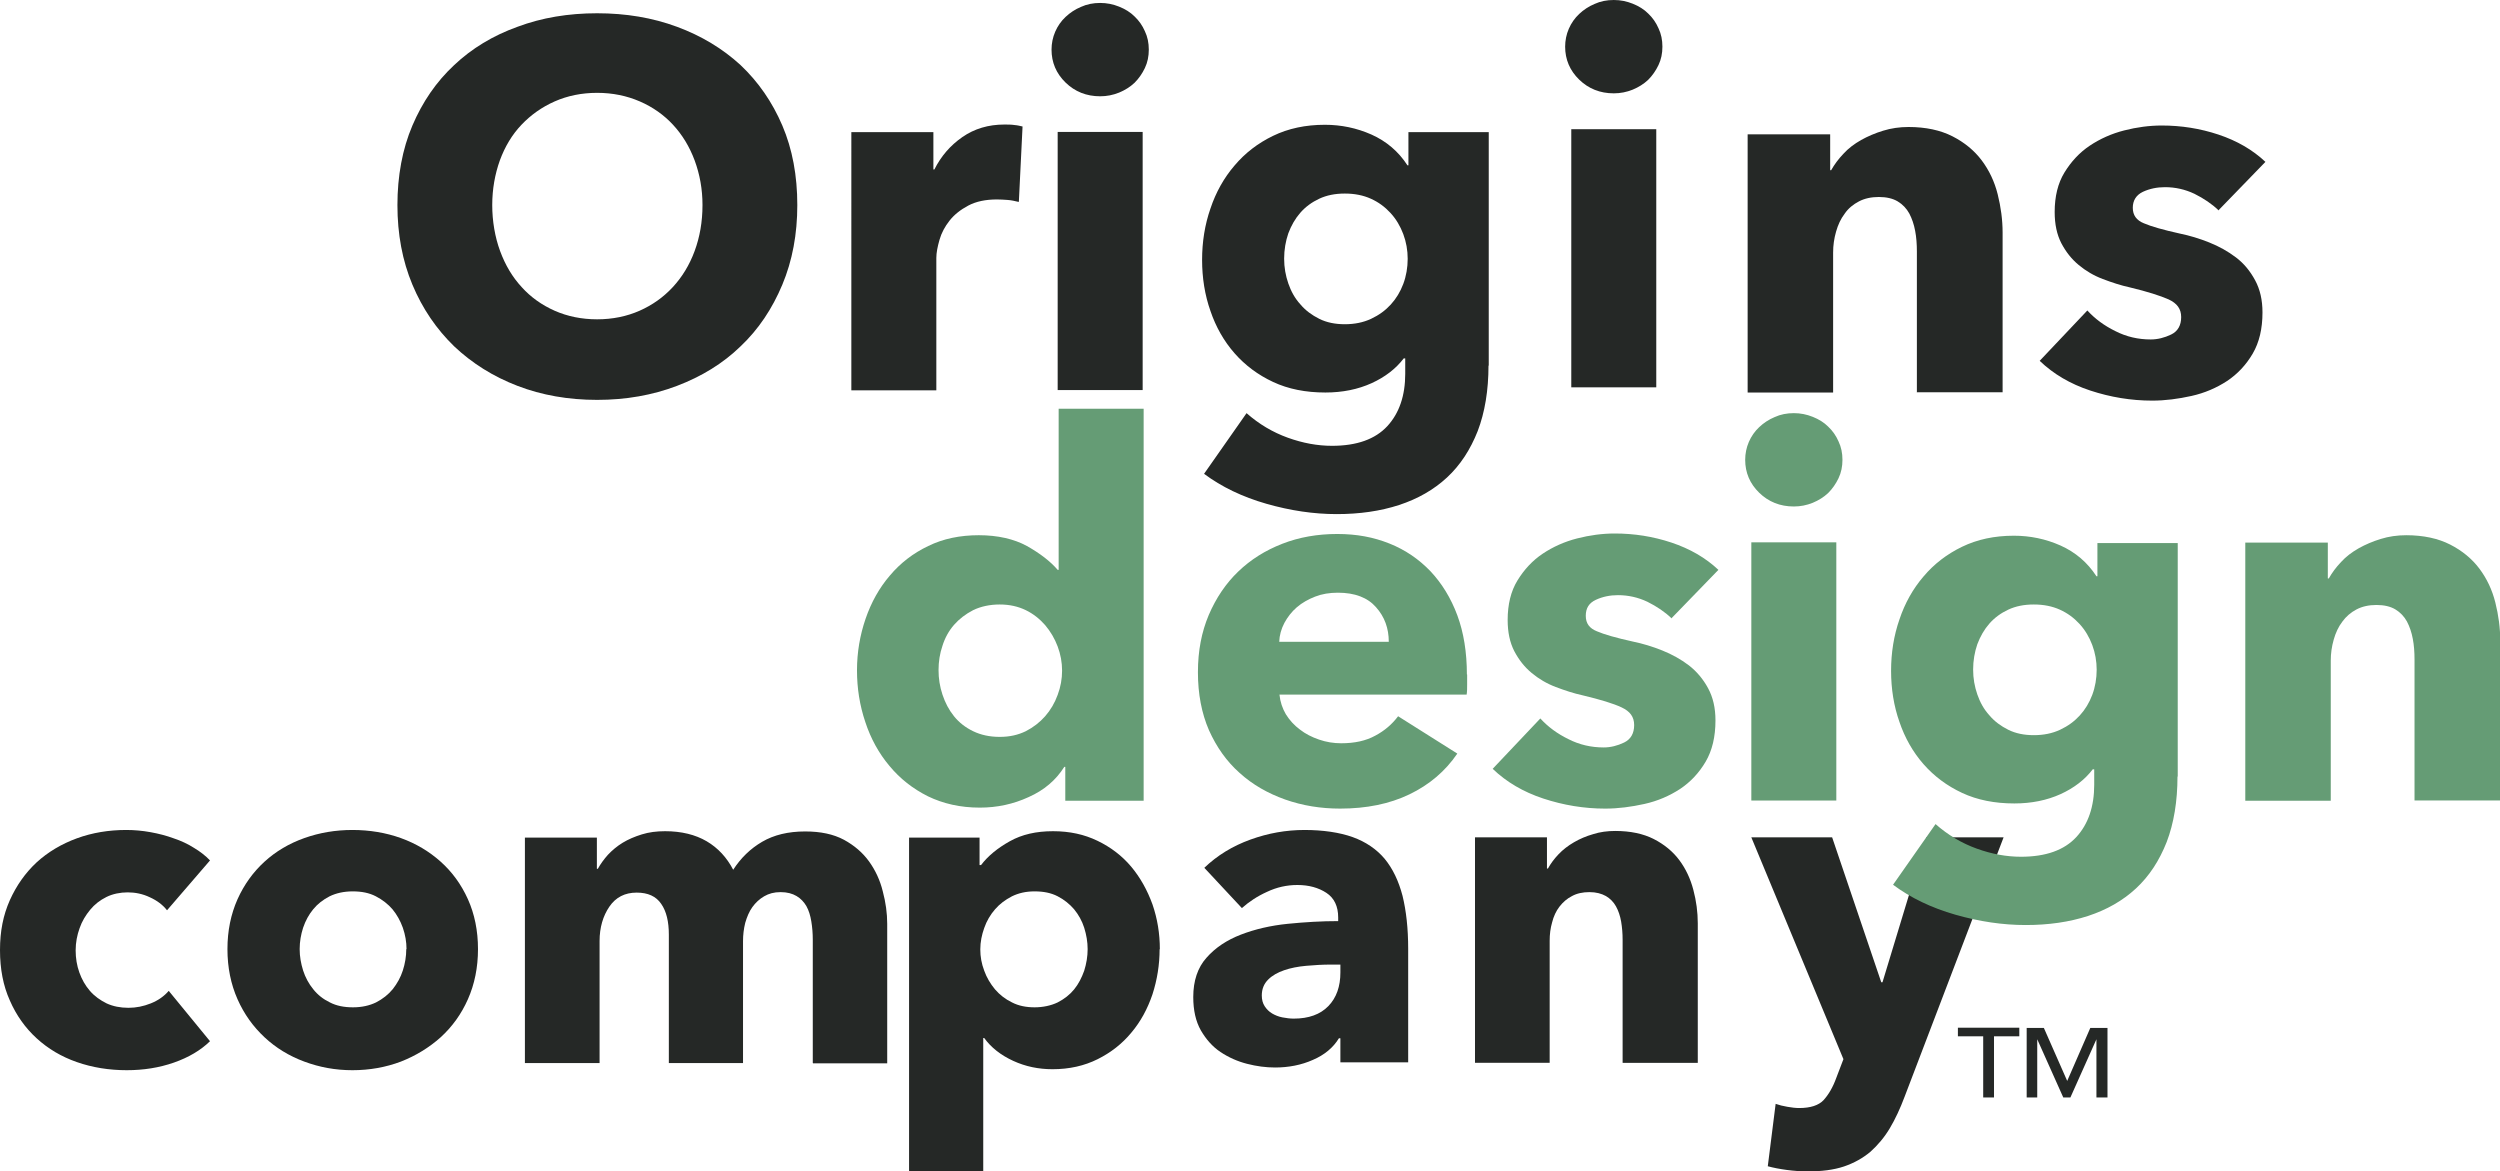 <?xml version="1.0" encoding="UTF-8"?>
<svg id="Layer_2" data-name="Layer 2" xmlns="http://www.w3.org/2000/svg" viewBox="0 0 101.78 47.69">
  <defs>
    <style>
      .cls-1 {
        fill: #252826;
      }

      .cls-2 {
        fill: #659c75;
      }
    </style>
  </defs>
  <g id="Layer_1-2" data-name="Layer 1">
    <g id="originsDesignCoDark">
      <path class="cls-2" d="M43.37,32.59v-1.37h-.04c-.34.54-.82.95-1.45,1.23-.63.29-1.29.43-1.99.43-.79,0-1.49-.16-2.11-.46-.62-.31-1.14-.72-1.57-1.24-.43-.51-.76-1.11-.98-1.78-.23-.68-.34-1.38-.34-2.11s.12-1.43.35-2.1c.23-.67.56-1.26.99-1.76.43-.51.95-.91,1.56-1.2.61-.3,1.3-.44,2.06-.44s1.43.15,1.96.44c.53.3.95.62,1.25.97h.04v-6.56h3.46v15.96h-3.19ZM43.24,27.31c0-.34-.06-.67-.18-.99-.12-.32-.29-.61-.51-.87-.22-.25-.48-.46-.79-.61-.31-.15-.66-.23-1.06-.23s-.77.08-1.08.23c-.31.16-.57.36-.78.6s-.37.53-.47.85c-.11.32-.16.65-.16.99s.05.67.16,1c.11.33.26.62.47.88s.47.46.78.61c.31.15.67.23,1.08.23s.75-.08,1.06-.23c.31-.16.57-.36.79-.61s.39-.54.51-.87c.12-.32.18-.65.18-.99Z"/>
      <path class="cls-2" d="M59.73,27.46v.42c0,.14,0,.27-.02.4h-7.62c.03.3.12.56.26.8.15.24.34.45.57.62.23.18.49.31.78.41.29.1.59.15.9.15.55,0,1.01-.1,1.39-.31.38-.2.69-.47.93-.79l2.41,1.52c-.49.72-1.14,1.27-1.95,1.66-.81.39-1.75.58-2.82.58-.79,0-1.53-.12-2.24-.37-.7-.25-1.32-.6-1.85-1.08-.53-.47-.94-1.05-1.25-1.74-.3-.69-.45-1.48-.45-2.36s.15-1.64.44-2.33c.3-.7.7-1.29,1.2-1.77.51-.49,1.1-.86,1.79-1.13.69-.27,1.44-.4,2.24-.4s1.48.13,2.13.39c.65.26,1.2.64,1.67,1.13.46.49.83,1.09,1.09,1.79.26.7.39,1.51.39,2.41ZM56.54,26.13c0-.55-.17-1.02-.52-1.41-.34-.39-.86-.59-1.55-.59-.34,0-.65.05-.93.16-.28.11-.53.25-.74.43-.21.18-.38.4-.51.64-.13.25-.2.5-.21.77h4.45Z"/>
      <path class="cls-2" d="M68.06,25.18c-.28-.27-.61-.49-.99-.68-.38-.18-.78-.27-1.2-.27-.32,0-.62.06-.9.19s-.41.34-.41.65.15.51.45.63c.3.13.79.27,1.47.42.39.08.79.2,1.19.36.4.16.76.36,1.09.61.32.25.58.56.78.93s.3.8.3,1.31c0,.66-.13,1.22-.4,1.68s-.62.83-1.04,1.11c-.43.28-.91.49-1.45.61s-1.07.19-1.6.19c-.86,0-1.7-.14-2.52-.41s-1.51-.68-2.06-1.21l1.94-2.05c.31.34.69.62,1.14.84.45.23.93.34,1.44.34.28,0,.56-.07.83-.2.27-.13.41-.37.41-.71s-.17-.56-.51-.72-.87-.32-1.58-.49c-.37-.08-.73-.2-1.1-.34-.37-.14-.69-.33-.98-.57-.29-.24-.52-.53-.71-.89-.18-.35-.27-.77-.27-1.27,0-.63.13-1.17.4-1.61.27-.44.61-.81,1.03-1.09.42-.28.89-.49,1.4-.62.51-.13,1.02-.2,1.53-.2.79,0,1.56.12,2.31.37s1.39.62,1.91,1.11l-1.9,1.96Z"/>
      <path class="cls-2" d="M75.01,18.72c0,.27-.05.52-.16.75-.11.23-.25.43-.42.6-.18.17-.39.3-.63.4-.25.1-.5.15-.77.15-.56,0-1.03-.19-1.41-.56-.38-.37-.57-.82-.57-1.34,0-.25.05-.5.15-.73.1-.23.24-.43.42-.6.18-.17.39-.31.63-.41.24-.11.5-.16.78-.16.27,0,.52.05.77.15.25.1.46.23.63.4.18.17.32.37.42.6.11.23.16.48.16.75ZM71.3,32.59v-10.51h3.46v10.51h-3.46Z"/>
      <path class="cls-2" d="M98.3,32.59v-5.74c0-.3-.02-.58-.07-.84-.05-.27-.13-.5-.24-.71-.11-.2-.27-.37-.47-.49-.2-.12-.46-.18-.77-.18s-.58.06-.81.18c-.23.12-.43.29-.58.5-.16.21-.27.45-.35.73s-.12.56-.12.86v5.7h-3.48v-10.51h3.36v1.46h.04c.13-.23.29-.45.5-.67.2-.22.44-.4.72-.56.27-.15.57-.28.9-.38.32-.1.67-.15,1.03-.15.7,0,1.3.13,1.79.38.49.25.89.58,1.19.98.3.4.52.86.65,1.38.13.52.2,1.04.2,1.56v6.5h-3.48Z"/>
      <g>
        <path class="cls-1" d="M32.46,8.35c0,1.18-.2,2.26-.61,3.24-.41.98-.97,1.82-1.7,2.51-.72.7-1.59,1.23-2.59,1.61-1,.38-2.08.57-3.25.57s-2.25-.19-3.24-.57c-.99-.38-1.85-.92-2.58-1.61-.72-.7-1.29-1.53-1.7-2.51-.41-.98-.61-2.06-.61-3.24s.2-2.28.61-3.24c.41-.96.97-1.78,1.7-2.46.72-.68,1.58-1.2,2.58-1.56.99-.37,2.07-.55,3.24-.55s2.25.18,3.25.55c1,.37,1.86.89,2.59,1.56.72.68,1.29,1.5,1.7,2.46.41.96.61,2.04.61,3.24ZM28.6,8.35c0-.65-.11-1.25-.32-1.82-.21-.56-.5-1.04-.88-1.45-.37-.4-.82-.72-1.35-.95-.53-.23-1.11-.35-1.74-.35s-1.21.12-1.73.35c-.52.23-.97.55-1.35.95-.38.4-.67.88-.88,1.45-.2.56-.31,1.17-.31,1.82s.11,1.3.32,1.87c.21.57.5,1.06.88,1.47.37.41.82.73,1.34.96.52.23,1.1.35,1.73.35s1.21-.12,1.73-.35c.52-.23.97-.55,1.35-.96.38-.41.68-.9.89-1.47.21-.57.32-1.19.32-1.87Z"/>
        <path class="cls-1" d="M41.47,8.22c-.16-.04-.31-.07-.45-.08-.15-.01-.29-.02-.43-.02-.46,0-.85.08-1.17.25-.32.17-.57.37-.76.61-.19.24-.33.5-.41.78s-.13.53-.13.74v5.39h-3.46V5.38h3.34v1.52h.04c.27-.54.65-.98,1.14-1.32.49-.34,1.06-.51,1.71-.51.14,0,.28,0,.41.02.13.01.24.04.33.06l-.15,3.06Z"/>
        <path class="cls-1" d="M46.77,2.02c0,.27-.05.52-.16.75-.11.23-.25.43-.42.6-.18.17-.39.3-.63.4-.25.1-.5.15-.77.15-.56,0-1.03-.19-1.41-.56-.38-.37-.57-.82-.57-1.34,0-.25.05-.5.15-.73.1-.23.24-.43.42-.6.18-.17.39-.31.63-.41.24-.11.5-.16.78-.16.27,0,.52.05.77.15.25.1.46.23.63.4.18.17.32.37.42.6.11.23.16.48.16.75ZM43.06,15.88V5.37h3.46v10.51h-3.46Z"/>
        <path class="cls-1" d="M60.6,14.87c0,1.03-.15,1.92-.44,2.68-.3.76-.71,1.39-1.25,1.89-.54.5-1.19.87-1.95,1.12-.77.25-1.61.37-2.54.37s-1.88-.14-2.86-.42c-.98-.28-1.83-.69-2.54-1.22l1.73-2.47c.51.45,1.07.78,1.68,1,.61.22,1.21.33,1.8.33,1.01,0,1.76-.27,2.25-.8.49-.53.73-1.25.73-2.13v-.63h-.06c-.32.42-.76.76-1.31,1.01s-1.18.38-1.88.38c-.8,0-1.51-.14-2.13-.43-.62-.29-1.14-.68-1.57-1.17-.43-.49-.76-1.07-.98-1.72-.23-.65-.34-1.35-.34-2.08s.11-1.43.34-2.09c.22-.66.55-1.25.98-1.75.43-.51.95-.91,1.57-1.21.62-.3,1.32-.45,2.11-.45.66,0,1.29.13,1.9.4.6.27,1.09.68,1.46,1.25h.04v-1.35h3.27v9.52ZM57.31,10.54c0-.35-.06-.69-.18-1.01-.12-.32-.29-.61-.52-.86-.23-.25-.49-.44-.8-.58-.31-.14-.66-.21-1.06-.21s-.74.07-1.04.21c-.3.14-.56.33-.77.57-.21.24-.37.52-.49.84-.11.32-.17.67-.17,1.03s.06.69.17,1.01c.11.32.27.61.49.85.21.25.47.44.77.59.3.15.65.22,1.04.22s.75-.07,1.07-.22c.32-.15.58-.34.8-.58.22-.24.39-.52.51-.84.12-.32.18-.67.18-1.03Z"/>
        <path class="cls-1" d="M67.68,1.9c0,.27-.05.52-.16.75s-.25.43-.42.6c-.18.17-.39.3-.63.4-.25.1-.5.15-.77.15-.56,0-1.03-.19-1.41-.56-.38-.37-.57-.82-.57-1.34,0-.25.05-.5.15-.73.1-.23.24-.43.42-.6.18-.17.39-.31.63-.41.24-.11.5-.16.78-.16.27,0,.52.05.77.15.25.1.46.23.63.4.18.17.32.37.42.6.11.23.16.48.16.75ZM63.97,15.77V5.26h3.46v10.51h-3.46Z"/>
        <path class="cls-1" d="M78.04,15.98v-5.74c0-.3-.02-.58-.07-.84-.05-.27-.13-.5-.24-.71-.11-.2-.27-.37-.47-.49-.2-.12-.46-.18-.77-.18s-.58.06-.81.18c-.23.12-.43.28-.58.5-.16.21-.27.45-.35.73s-.12.56-.12.85v5.7h-3.48V5.47h3.36v1.46h.04c.13-.23.29-.45.5-.67.2-.22.44-.4.72-.56.27-.15.57-.28.9-.38.32-.1.67-.15,1.03-.15.7,0,1.3.13,1.79.38.49.25.89.58,1.19.98.3.4.52.86.65,1.38.13.52.2,1.04.2,1.56v6.5h-3.48Z"/>
        <path class="cls-1" d="M90.33,8.57c-.28-.27-.61-.49-.99-.68-.38-.18-.78-.27-1.2-.27-.32,0-.62.06-.9.19-.27.13-.41.35-.41.65s.15.51.45.63c.3.13.79.27,1.47.42.39.08.79.2,1.19.36.4.16.76.36,1.09.61s.58.56.78.93c.2.37.3.8.3,1.31,0,.66-.13,1.22-.4,1.68-.27.46-.62.83-1.04,1.11-.43.28-.91.49-1.45.61s-1.07.19-1.6.19c-.86,0-1.7-.14-2.52-.41s-1.51-.68-2.06-1.21l1.94-2.05c.31.34.69.62,1.14.84.45.23.93.34,1.44.34.28,0,.56-.07.83-.2.27-.13.41-.37.41-.71s-.17-.56-.51-.72c-.34-.15-.87-.32-1.58-.49-.37-.08-.73-.2-1.1-.34-.37-.14-.69-.33-.98-.57-.29-.24-.52-.53-.71-.89-.18-.35-.27-.77-.27-1.27,0-.63.13-1.17.4-1.61.27-.44.61-.81,1.03-1.09s.89-.49,1.4-.62c.51-.13,1.02-.2,1.53-.2.79,0,1.56.12,2.31.37.75.25,1.39.62,1.91,1.11l-1.9,1.96Z"/>
        <path class="cls-1" d="M6.8,37.06c-.17-.22-.41-.4-.7-.53-.29-.14-.6-.2-.9-.2s-.61.06-.87.19c-.26.13-.48.3-.66.52-.18.22-.33.46-.43.75-.1.28-.16.58-.16.9s.05.62.15.9c.1.28.24.53.43.75.19.22.42.38.68.51.26.12.56.18.89.18.31,0,.61-.06.91-.18.3-.12.54-.29.73-.51l1.68,2.05c-.38.37-.87.66-1.47.87-.6.21-1.24.31-1.92.31-.72,0-1.4-.11-2.03-.33-.63-.22-1.17-.54-1.64-.97-.46-.42-.83-.94-1.09-1.54-.27-.6-.4-1.28-.4-2.05s.13-1.42.4-2.03c.27-.6.63-1.11,1.09-1.54.46-.42,1.01-.75,1.64-.98.63-.23,1.3-.34,2.01-.34.33,0,.66.03.99.09.33.06.64.14.94.25.3.1.58.23.83.39.25.15.47.32.65.51l-1.75,2.03Z"/>
        <path class="cls-1" d="M19.46,38.64c0,.75-.14,1.43-.41,2.04-.27.61-.64,1.12-1.11,1.55-.47.42-1.01.75-1.62.99-.61.23-1.27.35-1.97.35s-1.34-.12-1.96-.35c-.62-.23-1.16-.56-1.62-.99s-.83-.94-1.1-1.55c-.27-.61-.41-1.29-.41-2.04s.14-1.42.41-2.03c.27-.6.64-1.11,1.1-1.53.46-.42,1-.74,1.62-.96.62-.22,1.27-.33,1.96-.33s1.36.11,1.97.33c.61.22,1.15.54,1.62.96.47.42.84.93,1.11,1.53.27.6.41,1.28.41,2.03ZM16.55,38.64c0-.29-.05-.58-.15-.87-.1-.28-.24-.53-.42-.75-.18-.21-.41-.39-.68-.53-.27-.14-.58-.2-.94-.2s-.67.07-.94.2c-.27.14-.49.31-.67.53-.18.22-.31.46-.41.75-.09.28-.14.57-.14.87s.05.58.14.87c.09.28.23.54.41.76.18.23.41.41.68.54.27.14.58.2.94.2s.67-.07.94-.2c.27-.14.5-.32.68-.54.18-.23.32-.48.41-.76.09-.28.14-.57.14-.87Z"/>
        <path class="cls-1" d="M33.09,43.27v-5.01c0-.26-.02-.51-.06-.75-.04-.24-.1-.44-.2-.62-.1-.17-.23-.31-.4-.41-.17-.1-.38-.16-.65-.16s-.48.06-.67.17c-.19.11-.35.26-.48.44-.13.18-.22.4-.29.64-.06.24-.09.49-.09.75v4.96h-3.02v-5.23c0-.53-.1-.95-.31-1.25-.21-.31-.54-.46-1-.46-.48,0-.85.19-1.11.57-.26.38-.4.85-.4,1.4v4.97h-3.04v-9.18h2.93v1.27h.04c.11-.2.25-.39.41-.57.17-.18.37-.35.6-.49.23-.14.49-.25.78-.34.29-.09.6-.13.95-.13.66,0,1.23.14,1.69.41.46.27.82.66,1.08,1.16.31-.48.7-.86,1.18-1.14.48-.28,1.06-.42,1.75-.42.63,0,1.15.11,1.58.34.42.23.76.52,1.02.88.26.36.45.77.56,1.22.12.45.18.89.18,1.32v5.68h-3.02Z"/>
        <path class="cls-1" d="M47.21,38.64c0,.64-.1,1.25-.29,1.84-.2.59-.48,1.11-.86,1.56-.37.45-.83.81-1.37,1.08-.54.27-1.15.41-1.84.41-.57,0-1.1-.11-1.6-.34-.5-.23-.9-.54-1.18-.93h-.04v5.44h-3.02v-13.6h2.87v1.12h.06c.28-.37.67-.69,1.17-.97s1.08-.41,1.76-.41,1.27.13,1.81.39c.54.26,1,.61,1.37,1.05.37.44.66.96.87,1.54.2.58.3,1.19.3,1.83ZM44.28,38.64c0-.29-.05-.58-.14-.87-.09-.28-.23-.53-.41-.75-.18-.21-.4-.39-.67-.53-.27-.14-.58-.2-.94-.2s-.65.07-.92.2c-.27.14-.5.31-.69.53-.19.22-.34.47-.44.76-.1.28-.16.57-.16.87s.05.58.16.87c.1.28.25.53.44.76.19.22.42.4.69.53.27.14.58.2.92.2s.67-.07.94-.2c.27-.14.49-.31.67-.53.18-.22.31-.48.41-.76.09-.29.14-.58.14-.88Z"/>
        <path class="cls-1" d="M49.02,35.34c.54-.52,1.17-.9,1.89-1.16.72-.26,1.45-.39,2.2-.39s1.43.1,1.96.29c.53.19.97.49,1.3.88.33.4.57.9.73,1.51.15.61.23,1.33.23,2.16v4.62h-2.76v-.98h-.06c-.23.38-.59.68-1.06.88-.47.21-.99.31-1.54.31-.37,0-.75-.05-1.14-.15-.39-.1-.75-.26-1.08-.48-.33-.22-.59-.52-.8-.88-.21-.37-.31-.82-.31-1.36,0-.66.18-1.2.54-1.6.36-.41.83-.72,1.4-.94s1.21-.37,1.91-.44,1.38-.11,2.05-.11v-.15c0-.45-.16-.79-.48-1-.32-.21-.71-.32-1.18-.32-.43,0-.84.09-1.24.28-.4.18-.74.41-1.02.66l-1.53-1.64ZM54.57,39.27h-.39c-.33,0-.67.02-1,.05-.34.03-.64.09-.9.18-.26.09-.48.21-.65.38-.17.17-.26.38-.26.65,0,.17.04.32.12.44.08.12.18.22.3.29.12.07.26.13.42.16.16.03.31.05.46.05.61,0,1.08-.17,1.41-.51.33-.34.49-.8.49-1.37v-.31Z"/>
        <path class="cls-1" d="M66.06,43.27v-5.01c0-.26-.02-.5-.06-.74-.04-.23-.11-.44-.21-.62-.1-.18-.24-.32-.41-.42-.18-.1-.4-.16-.67-.16s-.51.05-.71.16c-.2.1-.37.25-.51.43-.14.18-.24.4-.3.64-.07.24-.1.49-.1.75v4.97h-3.04v-9.18h2.93v1.27h.04c.11-.2.25-.39.43-.58.18-.19.39-.35.63-.49.24-.14.5-.25.78-.33.28-.09.58-.13.9-.13.61,0,1.14.11,1.57.33.43.22.78.51,1.04.86.26.35.45.75.57,1.21.12.45.18.91.18,1.36v5.68h-3.04Z"/>
        <path class="cls-1" d="M77.54,44.65c-.18.48-.38.91-.6,1.28-.22.37-.49.69-.79.96-.31.26-.67.46-1.08.6-.42.14-.91.2-1.47.2-.28,0-.56-.02-.86-.06-.3-.04-.55-.09-.77-.15l.32-2.54c.14.05.3.09.48.12.17.03.33.05.48.05.46,0,.79-.11.99-.32.2-.22.38-.52.52-.91l.29-.76-3.75-9.03h3.29l2,5.9h.05l1.79-5.9h3.14l-4.03,10.56Z"/>
      </g>
      <path class="cls-2" d="M88.65,31.6c0,1.03-.15,1.92-.44,2.68-.3.76-.71,1.39-1.25,1.89-.54.5-1.19.87-1.95,1.12-.77.25-1.61.37-2.54.37s-1.88-.14-2.86-.42c-.98-.28-1.83-.69-2.54-1.22l1.73-2.47c.51.45,1.07.78,1.68,1,.61.22,1.21.33,1.8.33,1.01,0,1.76-.27,2.25-.8s.73-1.25.73-2.13v-.63h-.06c-.32.42-.76.76-1.31,1.01-.55.25-1.18.38-1.88.38-.8,0-1.51-.14-2.13-.43-.62-.29-1.14-.68-1.57-1.17-.43-.49-.76-1.07-.98-1.72-.23-.65-.34-1.35-.34-2.08s.11-1.43.34-2.09c.22-.66.55-1.25.98-1.75.43-.51.95-.91,1.57-1.21s1.32-.45,2.11-.45c.66,0,1.29.13,1.9.4.6.27,1.09.68,1.46,1.25h.04v-1.35h3.27v9.52ZM85.36,27.27c0-.35-.06-.69-.18-1.01-.12-.32-.29-.61-.52-.86-.23-.25-.49-.44-.8-.58-.31-.14-.66-.21-1.06-.21s-.74.07-1.04.21c-.3.14-.56.33-.77.57-.21.24-.37.52-.49.84-.11.32-.17.67-.17,1.03s.06.69.17,1.01c.11.32.27.61.49.85.21.25.47.44.77.59.3.15.65.22,1.04.22s.75-.07,1.07-.22c.32-.15.58-.34.8-.58.22-.24.39-.52.51-.84s.18-.67.18-1.03Z"/>
      <g>
        <path class="cls-1" d="M81.19,44.68h-.45v-2.49h-1.03v-.35h2.5v.35h-1.03v2.49Z"/>
        <path class="cls-1" d="M84.15,44.03h0l.95-2.18h.7v2.83h-.45v-2.37h0l-1.06,2.37h-.29l-1.06-2.37h0v2.37h-.43v-2.83h.7l.96,2.18Z"/>
      </g>
    </g>
  </g>
</svg>